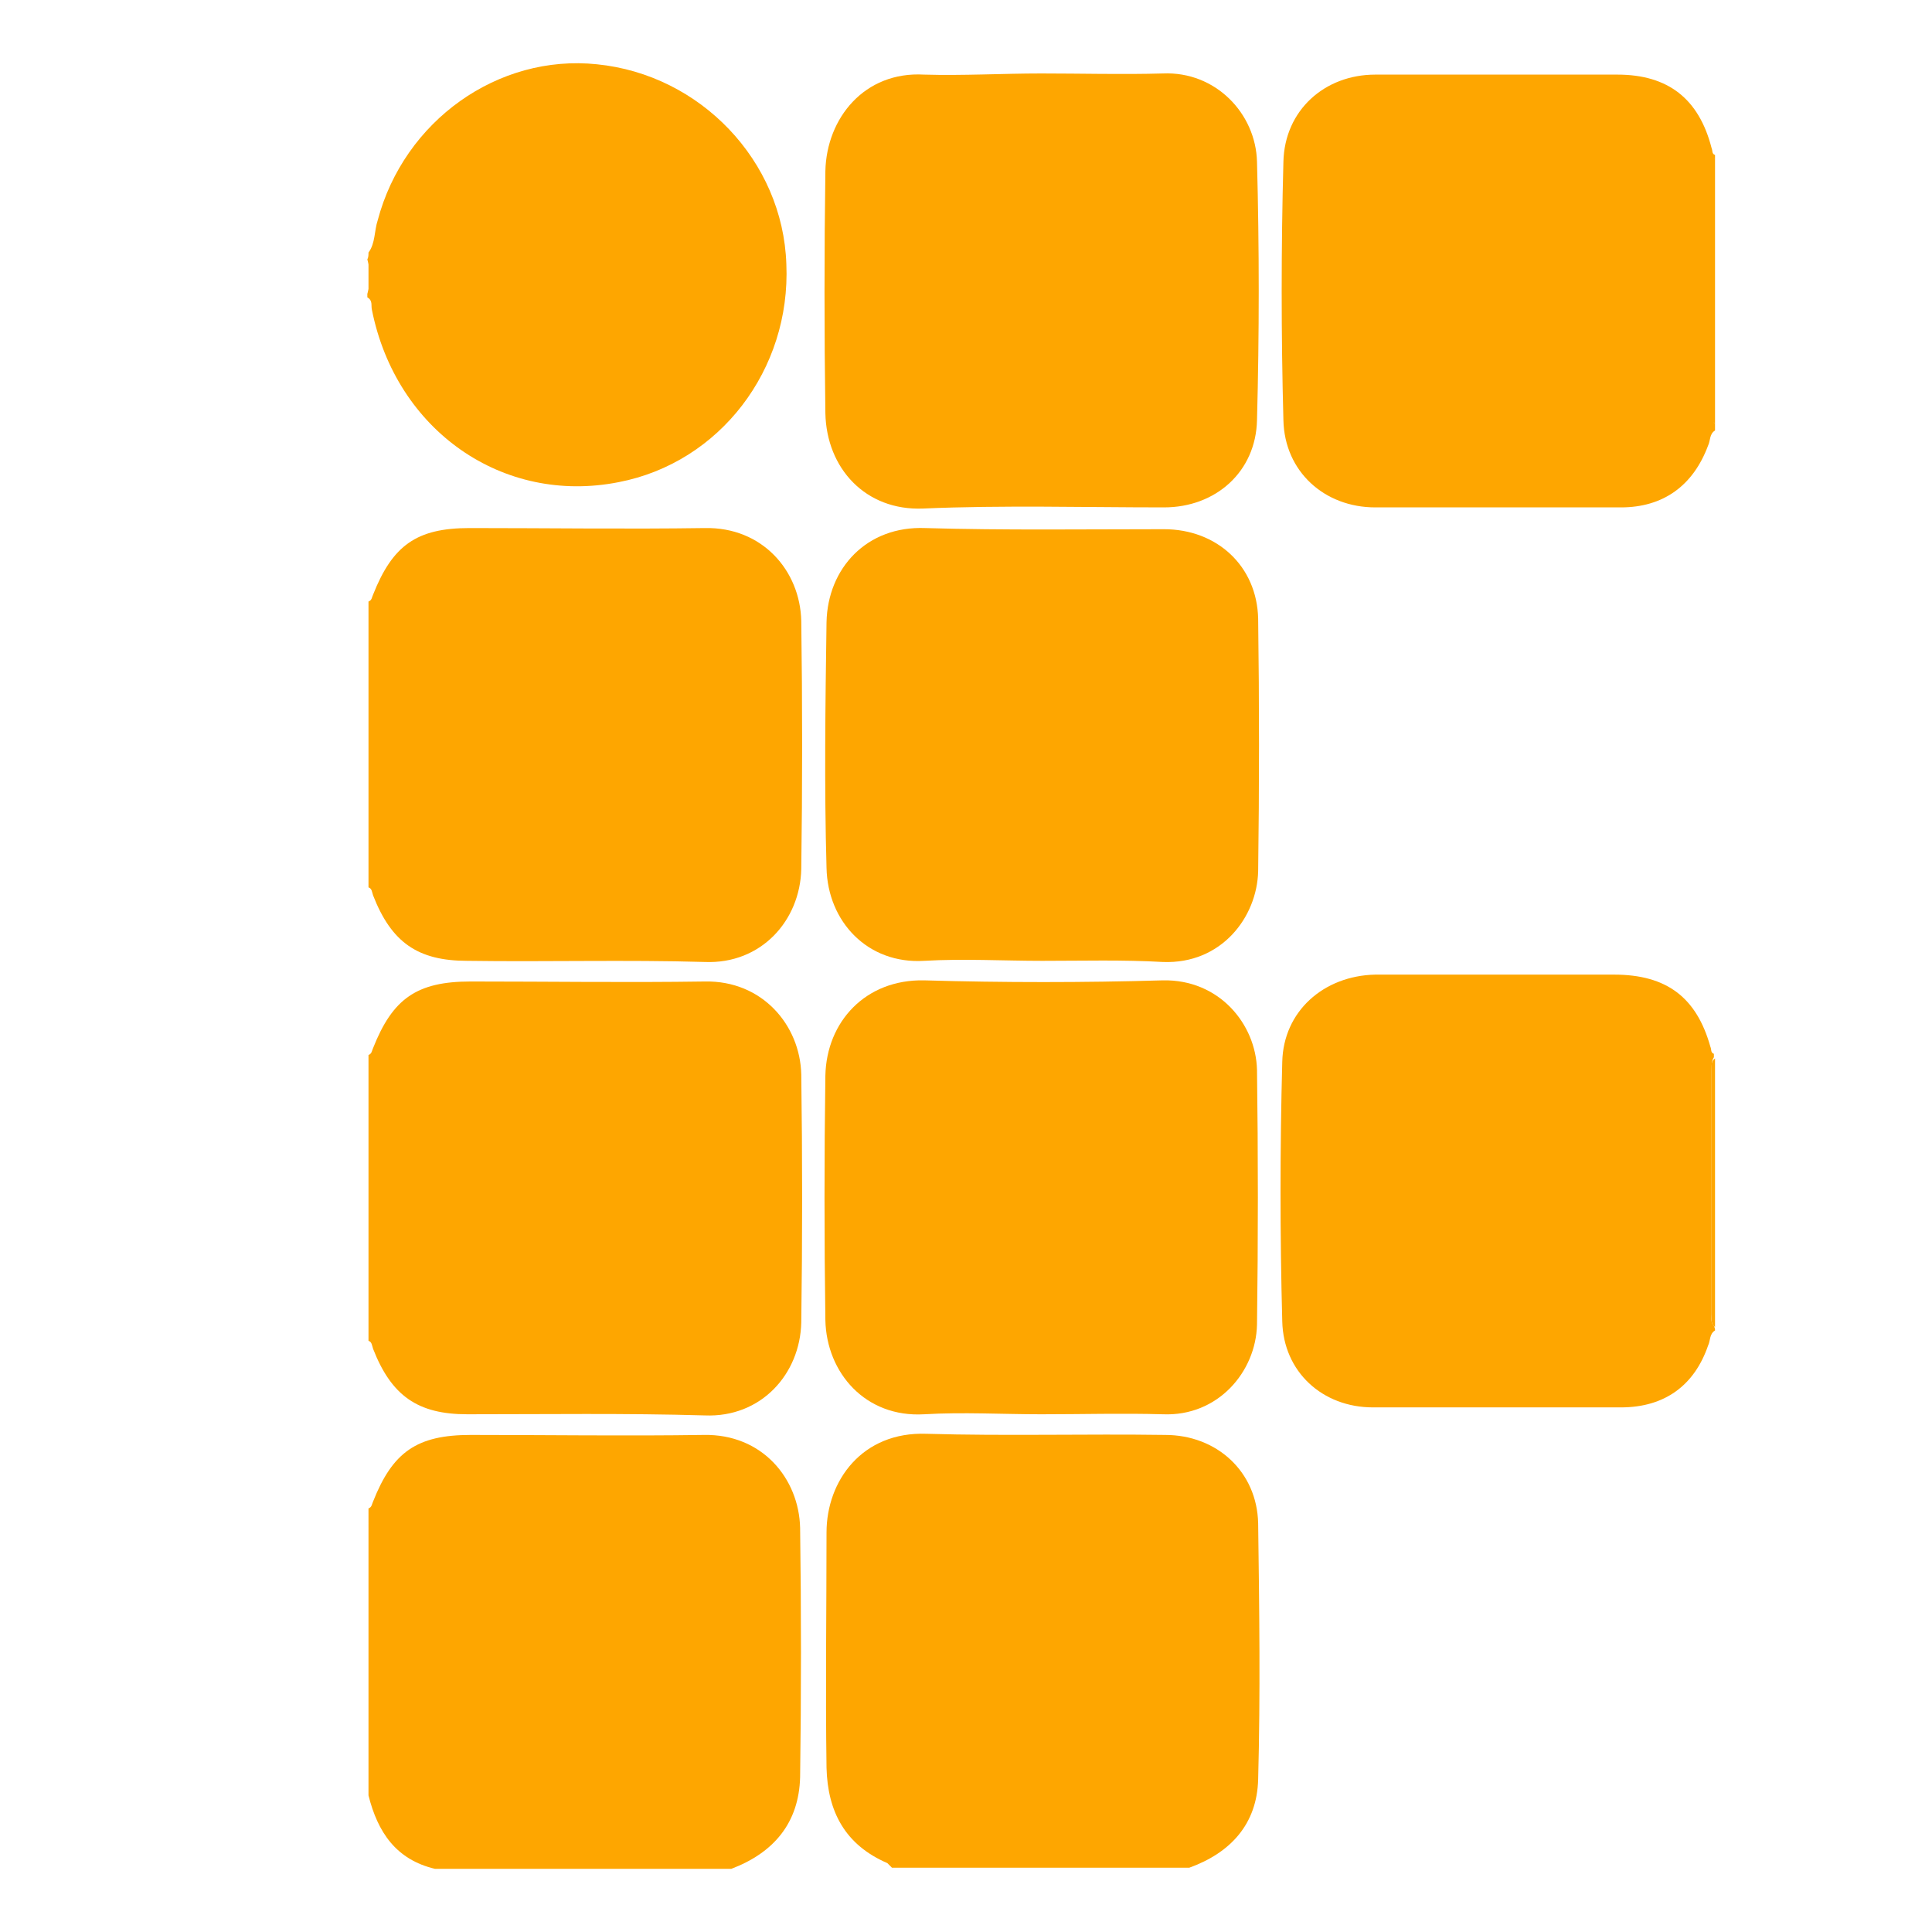<?xml version="1.0" encoding="utf-8"?>
<!-- Generator: Adobe Illustrator 22.1.0, SVG Export Plug-In . SVG Version: 6.00 Build 0)  -->
<!DOCTYPE svg PUBLIC "-//W3C//DTD SVG 1.1//EN" "http://www.w3.org/Graphics/SVG/1.1/DTD/svg11.dtd">
<svg version="1.1" id="Layer_1" xmlns="http://www.w3.org/2000/svg" xmlns:xlink="http://www.w3.org/1999/xlink" x="0px" y="0px"
	 viewBox="0 0 168.3 168.3" style="enable-background:new 0 0 168.3 168.3;" xml:space="preserve">
<g id="_x39_SZQqe.tif">
	<g>
		<path style="fill:#FEA600;" d="M32.1,52.4c0.3-0.1,0.3-0.4,0.4-0.6c1.7-4.3,3.8-5.8,8.4-5.8c6.8,0,13.7,0.1,20.5,0c5-0.1,8.3,3.7,8.4,8.1
			c0.1,7.2,0.1,14.4,0,21.6c-0.1,4.5-3.5,8.3-8.4,8.1c-6.9-0.2-13.8,0-20.7-0.1c-4.3,0-6.6-1.6-8.2-5.7c-0.1-0.3-0.1-0.6-0.4-0.7
			C32.1,69,32.1,60.7,32.1,52.4z"/>
		<path style="fill:#FEA600;" d="M32.1,91.9c0.3-0.1,0.3-0.4,0.4-0.6c1.7-4.3,3.8-5.8,8.5-5.8c6.8,0,13.6,0.1,20.4,0c5-0.1,8.3,3.8,8.4,8.1
			c0.1,7.2,0.1,14.4,0,21.6c-0.1,4.5-3.5,8.3-8.4,8.1c-6.9-0.2-13.8-0.1-20.7-0.1c-4.3,0-6.6-1.6-8.2-5.7c-0.1-0.3-0.1-0.6-0.4-0.7
			C32.1,108.5,32.1,100.2,32.1,91.9z"/>
		<path style="fill:#FEA600;" d="M32.1,131.4c0.3-0.1,0.3-0.4,0.4-0.6c1.7-4.3,3.8-5.8,8.5-5.8c6.8,0,13.6,0.1,20.3,0
			c5.1-0.1,8.3,3.8,8.4,8.1c0.1,7.2,0.1,14.5,0,21.7c-0.1,4-2.3,6.6-6,8c-8.6,0-17.2,0-25.8,0c-3.4-0.8-5-3.2-5.8-6.4
			C32.1,148.1,32.1,139.7,32.1,131.4z"/>
		<path style="fill:#FEA600;" d="M77.7,162.7c-0.1-0.1-0.3-0.3-0.4-0.4c-3.7-1.6-5.2-4.5-5.3-8.3c-0.1-6.8,0-13.7,0-20.5
			c0-4.5,3.1-8.8,8.7-8.6c6.9,0.2,13.9,0,20.8,0.1c4.5,0,8,3.2,8.1,7.7c0.1,7.4,0.2,14.9,0,22.3c-0.1,3.9-2.4,6.4-6,7.7
			C94.9,162.7,86.3,162.7,77.7,162.7z"/>
		<path style="fill:#FEA600;" d="M149.4,37.5c-0.5,0.3-0.4,0.9-0.6,1.3c-1.3,3.5-3.9,5.4-7.6,5.4c-7.1,0-14.3,0-21.4,0c-4.4,0-7.9-3.1-8-7.6
			c-0.2-7.5-0.2-15,0-22.5c0.1-4.5,3.6-7.6,8-7.6c7,0,14.1,0,21.1,0c4.4,0,7.1,2.1,8.2,6.4c0.1,0.2,0,0.5,0.3,0.6c0,0.1,0,0.2,0,0.3
			c-0.2,0.3-0.2,0.7-0.2,1c0,7,0,14,0,21.1c0,0.3-0.1,0.7,0.2,1C149.4,37.1,149.4,37.3,149.4,37.5z"/>
		<path style="fill:#FEA600;" d="M149.4,115.9c-0.5,0.3-0.4,0.9-0.6,1.3c-1.2,3.5-3.8,5.4-7.6,5.4c-7.2,0-14.4,0-21.6,0
			c-4.4,0-7.8-3.1-7.9-7.5c-0.2-7.5-0.2-15.1,0-22.6c0.1-4.4,3.6-7.5,8.1-7.6c6.9,0,13.9,0,20.8,0c4.6,0,7.2,2,8.4,6.3
			c0.1,0.2,0,0.5,0.3,0.6c0,0.1,0,0.2,0,0.3c-0.2,0.3-0.2,0.7-0.2,1c0,7.1,0,14.2,0,21.4c0,0.3-0.1,0.7,0.2,1
			C149.4,115.7,149.4,115.8,149.4,115.9z"/>
		<path style="fill:#FEA600;" d="M32.1,22c0.6-0.8,0.5-1.9,0.8-2.8C35.2,10.5,43.4,4.7,52,5.6C61,6.5,68.2,14,68.5,23
			c0.4,9.2-5.8,17.3-14.6,19C43.8,44,34.5,37.5,32.4,27c-0.1-0.4,0.1-0.8-0.4-1.1c0-0.1,0-0.2,0-0.3c0.3-1,0.3-2,0-3
			C32.1,22.4,32.1,22.2,32.1,22z"/>
		<path style="fill:#FEA600;" d="M149.4,115.6c-0.4-0.3-0.3-0.7-0.3-1.1c0-7.1,0-14.1,0-21.2c0-0.4-0.1-0.8,0.3-1.1
			C149.4,100,149.4,107.8,149.4,115.6z"/>
		<path style="fill:#FEA600;" d="M149.4,36.9c-0.4-0.3-0.3-0.7-0.3-1.1c0-7,0-13.9,0-20.9c0-0.4-0.1-0.8,0.3-1.1
			C149.4,21.5,149.4,29.2,149.4,36.9z"/>
		<path style="fill:#FEA600;" d="M32.1,22.6c0.5,1,0.5,2,0,3C32.1,24.6,32.1,23.6,32.1,22.6z"/>
		<path style="fill:#FEA600;" d="M90.7,6.4c3.5,0,7.1,0.1,10.6,0c4.6-0.2,8.1,3.5,8.2,7.7c0.2,7.5,0.2,15,0,22.5c-0.1,4.5-3.6,7.6-8.1,7.6
			c-7,0-14-0.2-21,0.1c-5,0.2-8.4-3.5-8.5-8.3c-0.1-7-0.1-14.1,0-21.1c0.1-4.6,3.4-8.7,8.6-8.4C83.9,6.6,87.3,6.4,90.7,6.4z"/>
		<path style="fill:#FEA600;" d="M90.8,83.7c-3.4,0-6.9-0.2-10.3,0c-4.9,0.3-8.4-3.4-8.5-8.1c-0.2-7.1-0.1-14.3,0-21.4
			c0.1-4.7,3.5-8.4,8.6-8.2c6.9,0.2,13.9,0.1,20.8,0.1c4.6,0,8.1,3.2,8.2,7.8c0.1,7.3,0.1,14.7,0,22c-0.1,4-3.2,8.1-8.3,7.9
			C97.8,83.6,94.3,83.7,90.8,83.7z"/>
		<path style="fill:#FEA600;" d="M90.7,123.2c-3.4,0-6.8-0.2-10.2,0c-5.1,0.3-8.5-3.6-8.6-8.2c-0.1-7.1-0.1-14.2,0-21.3
			c0.1-4.7,3.5-8.4,8.6-8.3c6.9,0.2,13.9,0.2,20.8,0c4.9-0.1,8.1,3.8,8.2,7.8c0.1,7.4,0.1,14.8,0,22.2c-0.1,4.1-3.4,8-8.2,7.8
			C97.8,123.1,94.3,123.2,90.7,123.2z"/>
	</g>
</g>
</svg>
